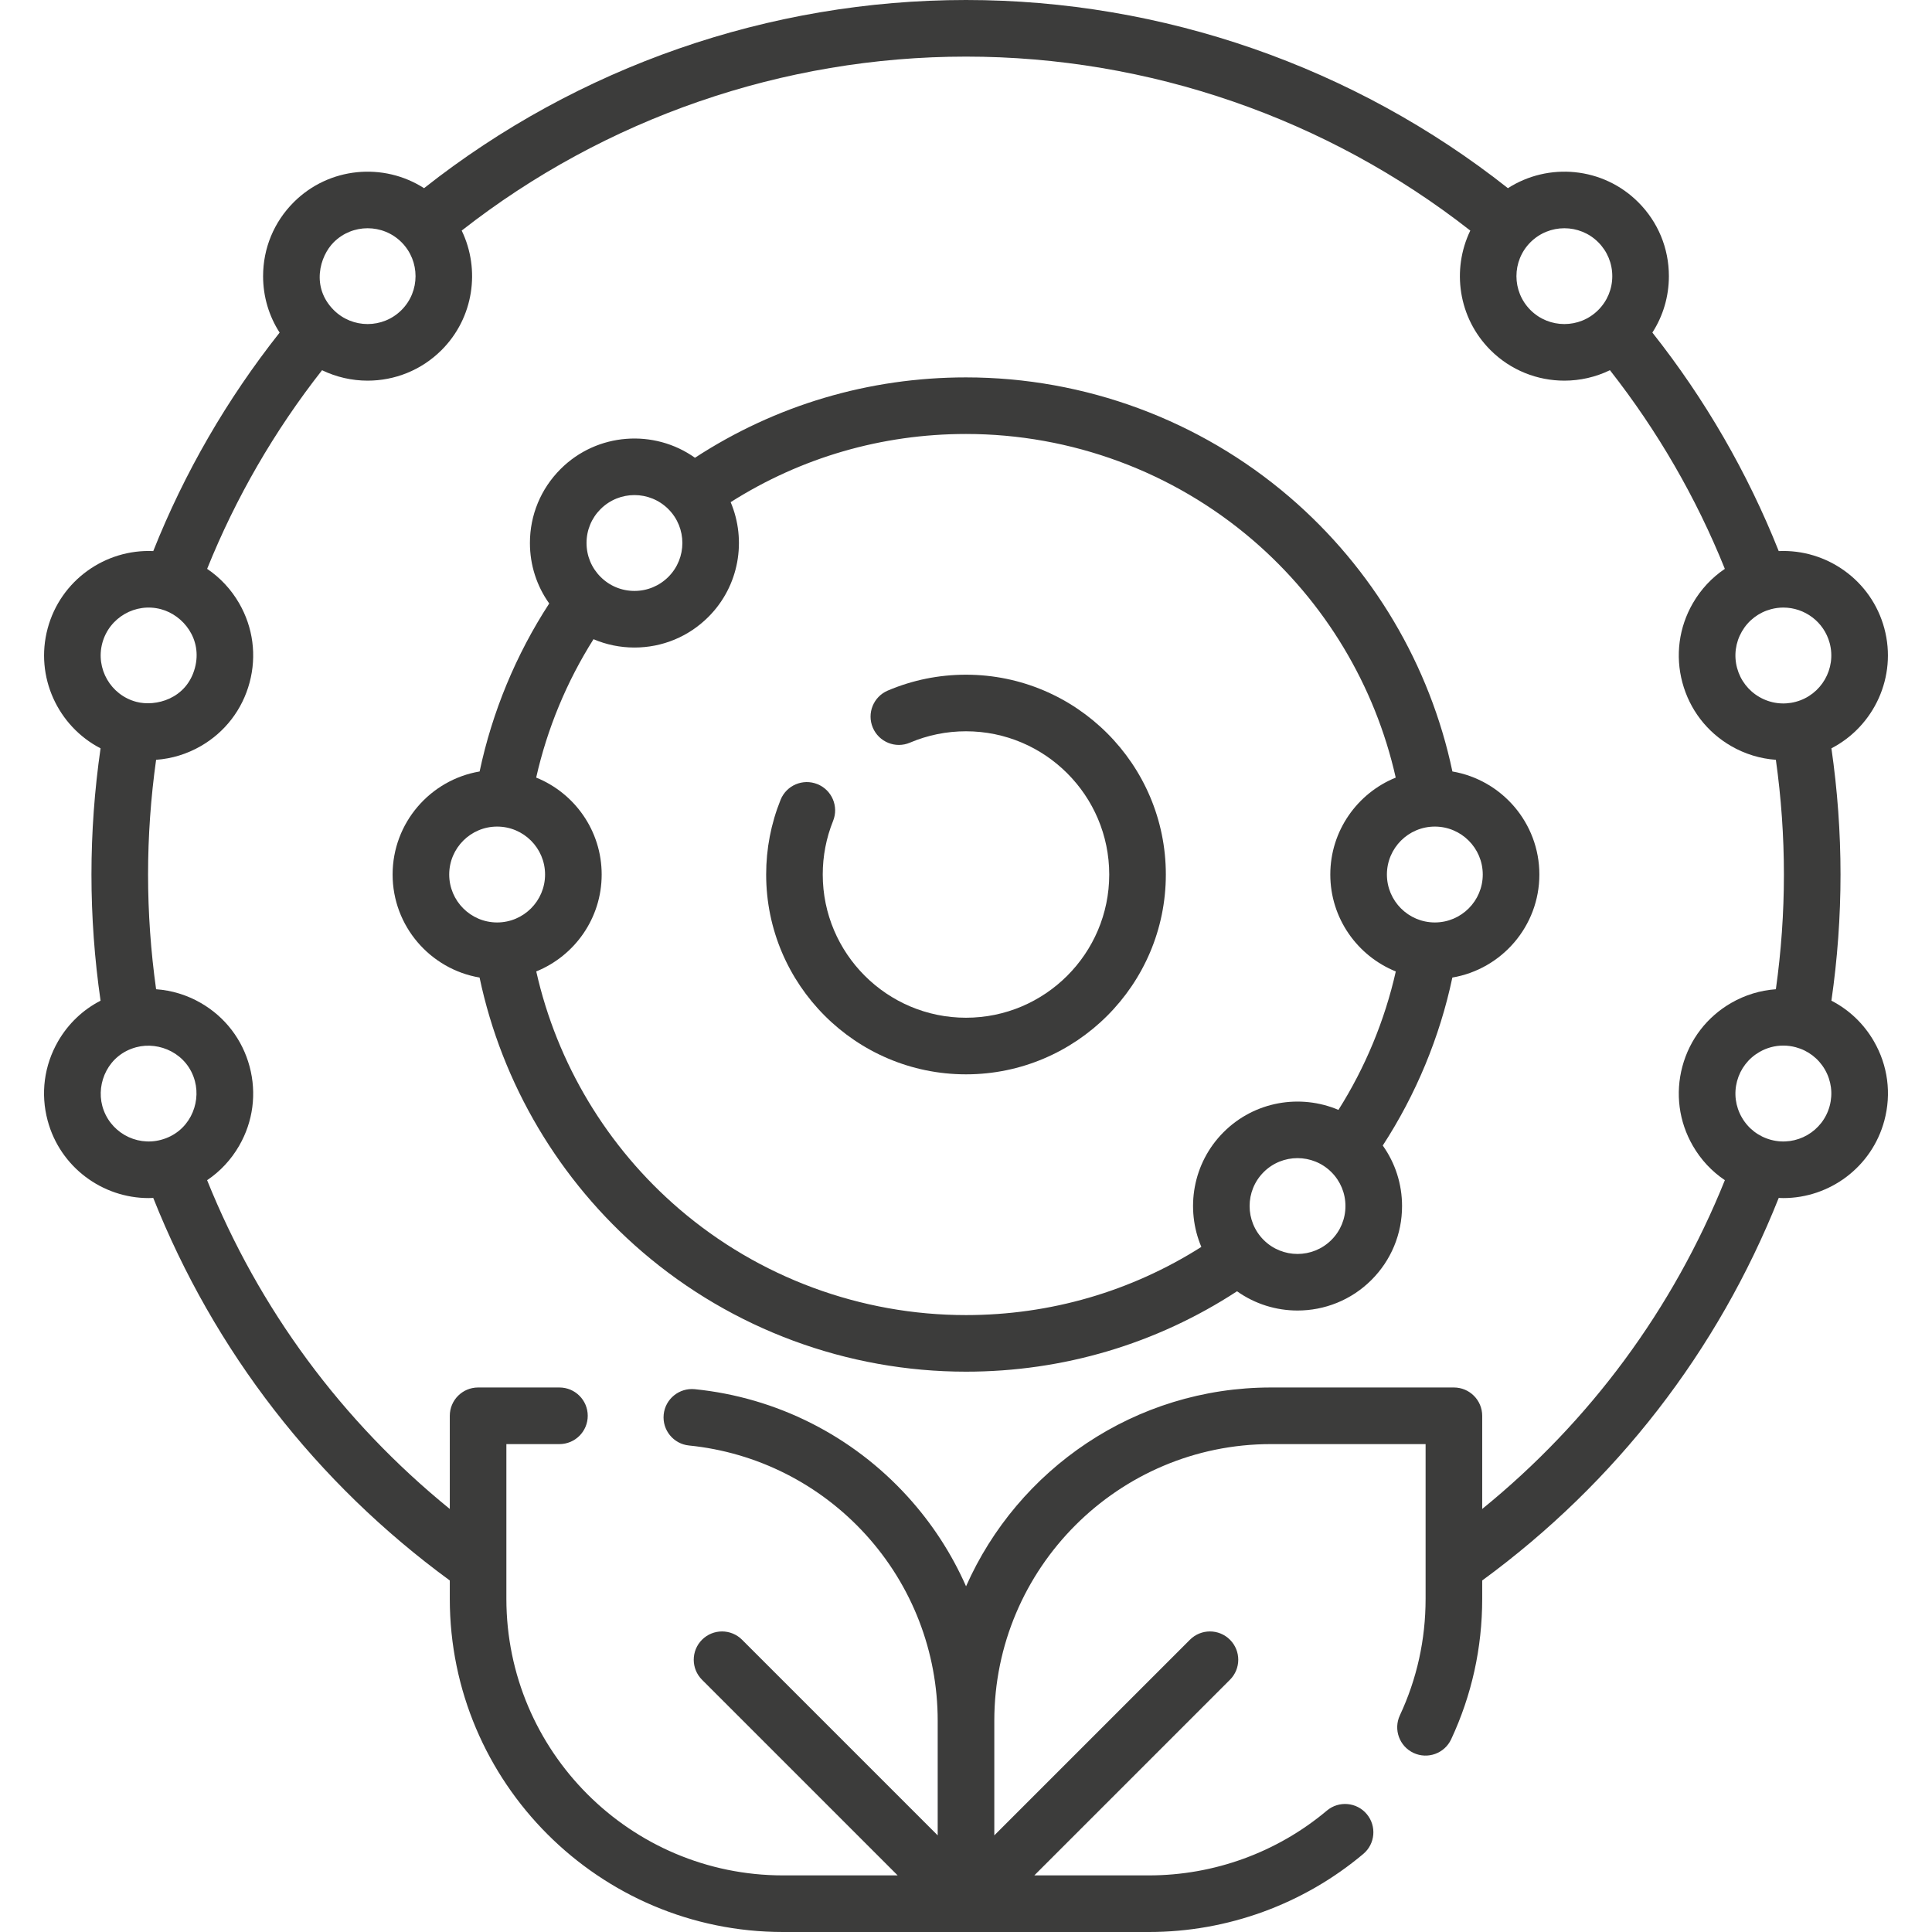 <svg width="80" height="80" viewBox="0 0 80 80" fill="none" xmlns="http://www.w3.org/2000/svg">
<g clip-path="url(#clip0_1779_49752)">
<path d="M40 27.938C38.878 27.938 37.788 28.159 36.762 28.595C36.166 28.848 35.888 29.536 36.142 30.132C36.395 30.727 37.083 31.006 37.678 30.752C38.413 30.44 39.194 30.281 40 30.281C43.27 30.281 45.931 32.942 45.931 36.212C45.931 39.482 43.27 42.142 40 42.142C36.729 42.142 34.068 39.482 34.068 36.212C34.068 35.447 34.212 34.7 34.496 33.993C34.738 33.393 34.447 32.71 33.846 32.469C33.245 32.228 32.563 32.518 32.322 33.119C31.925 34.105 31.725 35.146 31.725 36.212C31.725 40.775 35.437 44.486 40 44.486C44.562 44.486 48.275 40.775 48.275 36.212C48.275 31.65 44.563 27.938 40 27.938Z" fill="#3C3C3B"/>
<path d="M77.594 43.117C77.174 42.389 76.565 41.812 75.835 41.436C76.084 39.714 76.212 37.961 76.212 36.212C76.212 34.462 76.084 32.709 75.835 30.986C77.602 30.072 78.562 28.02 78.027 26.022C77.492 24.026 75.638 22.73 73.653 22.819C72.358 19.565 70.603 16.529 68.421 13.771C68.866 13.081 69.105 12.276 69.105 11.434C69.105 10.278 68.655 9.191 67.837 8.374C67.837 8.374 67.838 8.374 67.837 8.374C66.374 6.91 64.115 6.717 62.44 7.792C56.072 2.761 48.142 0 40 0C31.857 0 23.928 2.761 17.559 7.792C15.884 6.717 13.626 6.911 12.162 8.374C12.162 8.374 12.162 8.374 12.162 8.374C11.344 9.192 10.894 10.279 10.894 11.435C10.894 12.276 11.133 13.081 11.579 13.772C9.397 16.53 7.641 19.565 6.346 22.819C4.362 22.73 2.508 24.027 1.973 26.023C1.437 28.021 2.398 30.073 4.164 30.987C3.915 32.709 3.787 34.462 3.787 36.212C3.787 37.962 3.915 39.714 4.164 41.436C3.434 41.812 2.825 42.389 2.405 43.117C1.827 44.118 1.673 45.285 1.973 46.401C2.49 48.333 4.244 49.61 6.155 49.61C6.219 49.61 6.282 49.607 6.346 49.604C8.867 55.943 13.09 61.394 18.625 65.444V66.202C18.625 73.81 24.815 80 32.423 80H47.577C50.821 80 53.973 78.852 56.451 76.767C56.947 76.351 57.01 75.611 56.593 75.116C56.177 74.621 55.437 74.557 54.942 74.974C52.886 76.703 50.27 77.656 47.576 77.656H42.829L50.93 69.555C51.388 69.097 51.388 68.356 50.93 67.898C50.472 67.44 49.73 67.44 49.273 67.898L41.172 75.999V71.252C41.172 64.936 46.31 59.797 52.626 59.797H59.031V66.202C59.031 67.89 58.673 69.514 57.966 71.028C57.692 71.614 57.946 72.312 58.532 72.585C59.119 72.859 59.816 72.606 60.09 72.019C60.942 70.192 61.375 68.235 61.375 66.202V65.444C66.909 61.394 71.132 55.943 73.653 49.604C73.717 49.607 73.781 49.61 73.845 49.61C75.756 49.61 77.509 48.333 78.027 46.401C78.326 45.284 78.173 44.118 77.594 43.117ZM75.763 26.629C76.046 27.686 75.416 28.777 74.359 29.06C73.848 29.197 73.313 29.127 72.853 28.862C72.394 28.597 72.066 28.169 71.928 27.657C71.791 27.145 71.862 26.61 72.127 26.15C72.392 25.691 72.82 25.363 73.332 25.226C73.504 25.18 73.675 25.158 73.845 25.158C74.722 25.158 75.525 25.743 75.763 26.629ZM64.777 9.451C65.285 9.451 65.793 9.644 66.18 10.031H66.18C66.555 10.406 66.761 10.905 66.761 11.435C66.761 11.965 66.555 12.463 66.18 12.838C65.406 13.612 64.147 13.612 63.373 12.838C62.599 12.064 62.599 10.805 63.373 10.031C63.76 9.645 64.268 9.451 64.777 9.451ZM13.819 10.031C14.206 9.644 14.714 9.451 15.222 9.451C15.731 9.451 16.239 9.644 16.626 10.031C17.4 10.805 17.4 12.065 16.626 12.838C15.852 13.612 14.593 13.612 13.819 12.838C12.874 11.893 13.235 10.615 13.819 10.031ZM4.236 26.629C4.52 25.572 5.61 24.942 6.667 25.226C7.585 25.472 8.39 26.465 8.071 27.657C7.725 28.948 6.437 29.274 5.64 29.06C4.583 28.777 3.953 27.686 4.236 26.629ZM4.236 45.794C3.979 44.835 4.486 43.673 5.64 43.364C6.597 43.107 7.765 43.624 8.071 44.767C8.328 45.727 7.821 46.889 6.667 47.198C5.61 47.482 4.52 46.852 4.236 45.794ZM61.375 62.483V58.625C61.375 57.978 60.85 57.453 60.203 57.453H52.626C46.997 57.453 42.145 60.842 40.002 65.686C39.407 64.336 38.593 63.08 37.581 61.968C35.282 59.441 32.151 57.863 28.765 57.523C28.123 57.461 27.547 57.928 27.482 58.572C27.417 59.216 27.887 59.791 28.531 59.855C31.34 60.137 33.938 61.447 35.848 63.545C37.769 65.657 38.828 68.394 38.828 71.252V75.999L30.727 67.898C30.269 67.44 29.527 67.44 29.069 67.898C28.612 68.356 28.612 69.097 29.069 69.555L37.17 77.656H32.423C26.107 77.656 20.968 72.518 20.968 66.202V59.797H23.165C23.813 59.797 24.337 59.272 24.337 58.625C24.337 57.978 23.813 57.453 23.165 57.453H19.797C19.149 57.453 18.625 57.978 18.625 58.625V62.483C14.162 58.857 10.723 54.202 8.576 48.869C9.115 48.507 9.568 48.024 9.902 47.445C10.48 46.444 10.634 45.277 10.335 44.161C10.036 43.044 9.319 42.11 8.318 41.532C7.741 41.199 7.109 41.008 6.464 40.962C6.244 39.396 6.131 37.803 6.131 36.212C6.131 34.622 6.244 33.028 6.464 31.462C7.109 31.416 7.741 31.225 8.318 30.892C9.319 30.314 10.036 29.38 10.335 28.263C10.634 27.147 10.48 25.98 9.902 24.979C9.568 24.4 9.115 23.918 8.577 23.555C9.766 20.603 11.362 17.844 13.335 15.33C13.93 15.617 14.576 15.762 15.223 15.762C16.331 15.762 17.439 15.34 18.284 14.496C19.619 13.16 19.897 11.161 19.118 9.548C25.055 4.896 32.429 2.344 40 2.344C47.571 2.344 54.944 4.896 60.882 9.548C60.103 11.161 60.38 13.16 61.716 14.496C62.56 15.34 63.668 15.762 64.777 15.762C65.423 15.762 66.069 15.617 66.664 15.329C68.637 17.844 70.233 20.603 71.422 23.555C70.884 23.918 70.431 24.4 70.097 24.979C69.519 25.98 69.365 27.147 69.664 28.263C69.964 29.38 70.68 30.313 71.681 30.892C72.258 31.225 72.89 31.416 73.535 31.462C73.755 33.028 73.868 34.622 73.868 36.212C73.868 37.803 73.755 39.395 73.535 40.962C72.89 41.008 72.258 41.199 71.681 41.532C70.68 42.11 69.964 43.044 69.664 44.16C69.365 45.277 69.519 46.444 70.097 47.445C70.431 48.024 70.884 48.506 71.423 48.869C69.276 54.202 65.837 58.857 61.375 62.483ZM75.763 45.794C75.48 46.852 74.389 47.482 73.332 47.198C72.82 47.061 72.392 46.733 72.127 46.273C71.862 45.814 71.791 45.279 71.928 44.767C72.066 44.255 72.394 43.827 72.853 43.562C73.159 43.385 73.498 43.295 73.842 43.295C74.015 43.295 74.188 43.318 74.359 43.364C74.871 43.501 75.299 43.829 75.565 44.288C75.83 44.748 75.9 45.282 75.763 45.794Z" fill="#3C3C3B"/>
<path d="M60.141 31.945C59.212 27.543 56.842 23.537 53.399 20.583C49.673 17.387 44.915 15.627 39.999 15.627C35.977 15.627 32.118 16.776 28.777 18.955C27.088 17.755 24.724 17.91 23.211 19.423C22.393 20.241 21.943 21.328 21.943 22.484C21.943 23.395 22.223 24.262 22.742 24.989C21.365 27.106 20.381 29.48 19.86 31.945C17.817 32.291 16.257 34.072 16.257 36.212C16.257 38.35 17.817 40.131 19.858 40.478C20.787 44.88 23.157 48.887 26.6 51.841C30.326 55.038 35.084 56.798 39.999 56.798C44.022 56.798 47.882 55.649 51.223 53.469C51.97 54 52.848 54.266 53.727 54.266C54.836 54.266 55.944 53.844 56.788 53.001C57.606 52.183 58.056 51.096 58.056 49.94C58.056 49.029 57.775 48.161 57.257 47.434C58.634 45.316 59.618 42.943 60.139 40.478C62.181 40.132 63.742 38.351 63.742 36.212C63.742 34.073 62.182 32.293 60.141 31.945ZM24.868 21.081C25.255 20.694 25.763 20.5 26.271 20.5C26.78 20.5 27.288 20.694 27.675 21.081C28.449 21.854 28.449 23.114 27.675 23.888C27.3 24.262 26.802 24.469 26.272 24.469C25.741 24.469 25.243 24.263 24.868 23.887C24.493 23.513 24.287 23.014 24.287 22.484C24.287 21.954 24.493 21.455 24.868 21.081ZM18.601 36.212C18.601 35.117 19.491 34.227 20.585 34.227C21.68 34.227 22.57 35.117 22.57 36.212C22.57 37.306 21.68 38.197 20.585 38.197C19.491 38.197 18.601 37.306 18.601 36.212ZM28.127 50.063C25.135 47.496 23.061 44.033 22.205 40.225C23.792 39.582 24.914 38.026 24.914 36.212C24.914 34.396 23.79 32.839 22.202 32.198C22.658 30.174 23.465 28.225 24.576 26.468C25.105 26.694 25.679 26.813 26.272 26.813C27.428 26.813 28.515 26.362 29.333 25.545C30.615 24.262 30.922 22.369 30.255 20.793C33.169 18.945 36.515 17.97 40 17.97C44.356 17.97 48.572 19.53 51.873 22.361C54.864 24.928 56.938 28.39 57.794 32.199C56.208 32.842 55.085 34.398 55.085 36.212C55.085 38.027 56.209 39.584 57.797 40.226C57.341 42.249 56.533 44.199 55.422 45.958C53.845 45.289 51.95 45.596 50.667 46.879C49.384 48.162 49.077 50.056 49.745 51.632C46.831 53.48 43.485 54.455 39.999 54.455C35.644 54.455 31.427 52.895 28.127 50.063ZM55.131 51.343C54.357 52.117 53.097 52.117 52.324 51.343V51.343C51.55 50.569 51.55 49.31 52.324 48.536C53.097 47.762 54.357 47.762 55.131 48.536C55.506 48.911 55.712 49.409 55.712 49.94C55.712 50.47 55.506 50.968 55.131 51.343ZM59.414 38.197C58.319 38.197 57.429 37.306 57.429 36.212C57.429 35.117 58.319 34.227 59.414 34.227C60.508 34.227 61.398 35.117 61.398 36.212C61.398 37.306 60.508 38.197 59.414 38.197Z" fill="#3C3C3B"/>
</g>
<defs>
<clipPath id="clip0_1779_49752">
<rect width="80" height="80" fill="white"/>
</clipPath>
</defs>
</svg>
